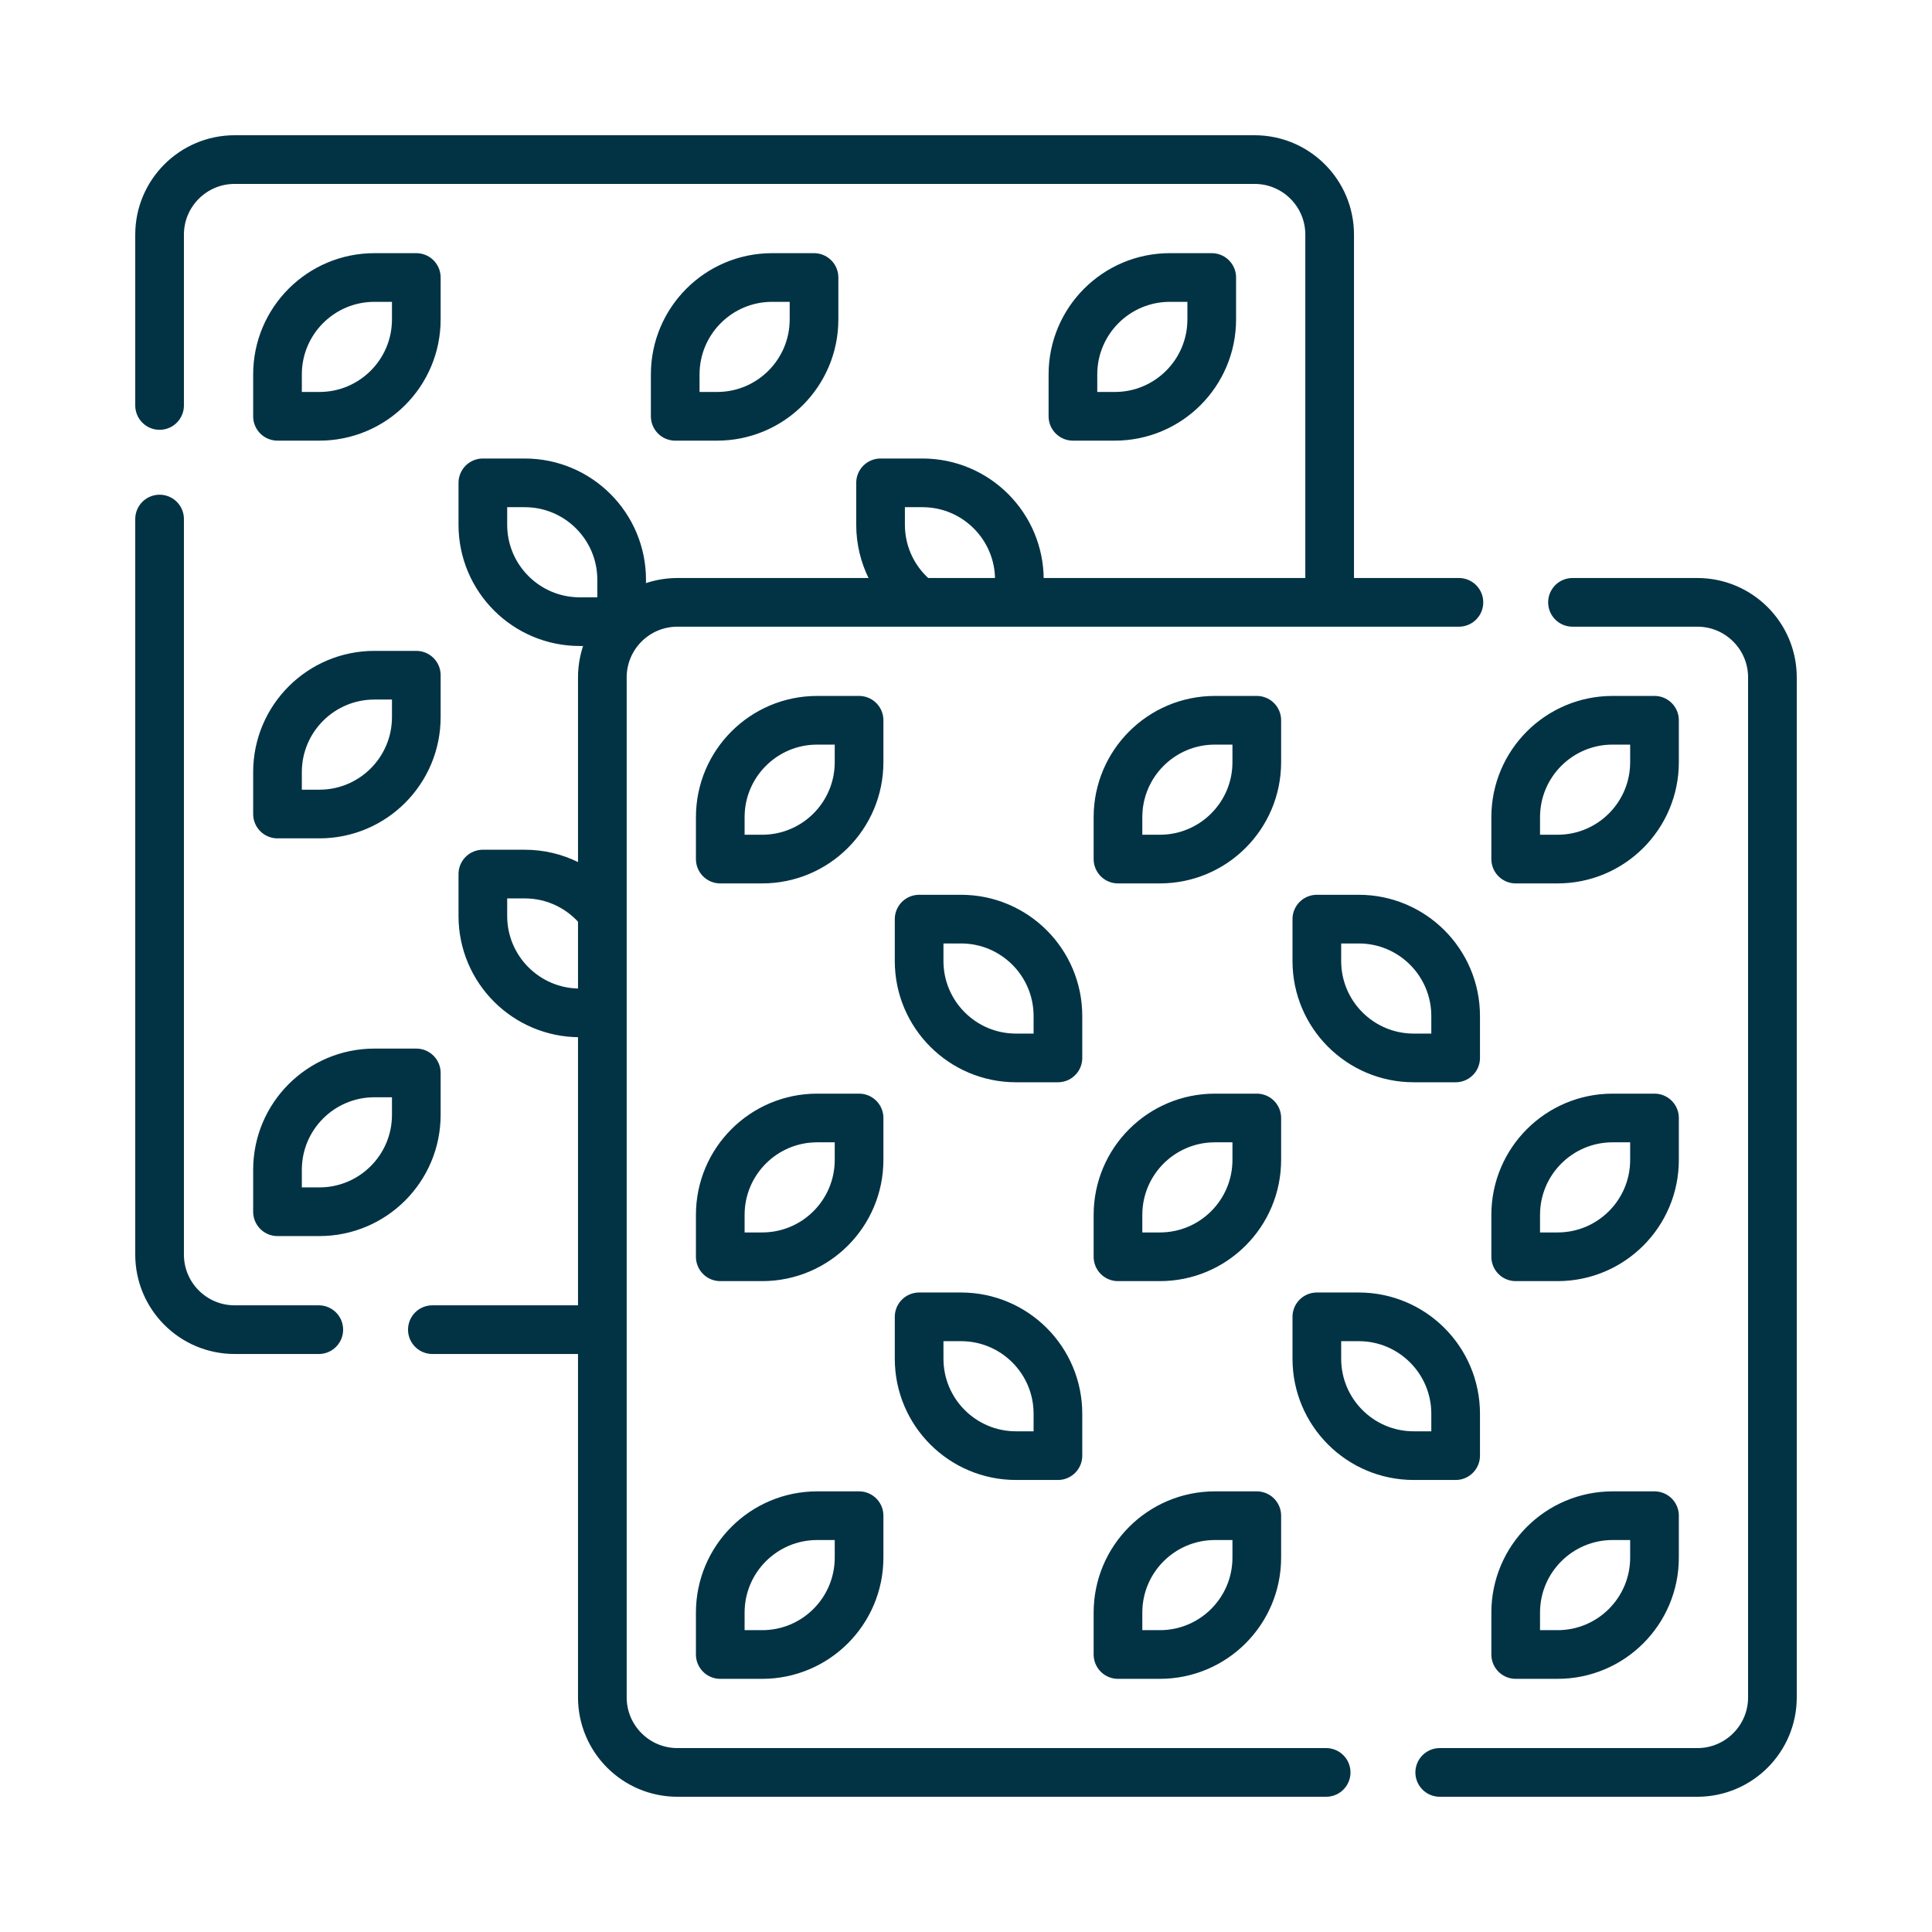 <svg xmlns="http://www.w3.org/2000/svg" version="1.1" xmlns:xlink="http://www.w3.org/1999/xlink" width="512" height="512" x="0" y="0" viewBox="0 0 512 512" style="enable-background:new 0 0 512 512" xml:space="preserve" class=""><g transform="matrix(-0.86,0,0,0.86,476.16,35.84)"><path d="M504.5 118.27v226.66c0 12.77-10.36 23.13-23.13 23.13h-25.93M420.44 368.06h-49.82M143.94 141.3V30.63c0-12.77 10.36-23.13 23.13-23.13h314.3c12.77 0 23.13 10.36 23.13 23.13v52.64" style="stroke-width:15;stroke-linecap:round;stroke-linejoin:round;stroke-miterlimit:10;" fill="none" stroke="#023345" stroke-width="15" stroke-linecap="round" stroke-linejoin="round" stroke-miterlimit="10" data-original="#000000" opacity="1" class=""></path><path d="M223.049 86.61h-12.907c-16.494 0-29.866-13.371-29.866-29.866V43.838h12.907c16.494 0 29.866 13.371 29.866 29.866V86.61zM425.39 288.951h12.907c16.494 0 29.866 13.371 29.866 29.866v12.907h-12.907c-16.494 0-29.866-13.371-29.866-29.866v-12.907zM302.833 43.838h12.907c16.494 0 29.866 13.371 29.866 29.866V86.61h-12.907c-16.494 0-29.866-13.371-29.866-29.866V43.838zM368.611 238.936c5.472-6.864 13.906-11.264 23.366-11.264h12.907v12.907c0 16.494-13.371 29.866-29.866 29.866h-5.082M239.555 143.527v-6.546c0-16.494 13.371-29.866 29.866-29.866h12.907v12.907c0 9.541-4.474 18.037-11.438 23.505M425.39 166.394h12.907c16.494 0 29.866 13.371 29.866 29.866v12.907h-12.907c-16.494 0-29.866-13.371-29.866-29.866v-12.907zM425.39 43.838h12.907c16.494 0 29.866 13.371 29.866 29.866V86.61h-12.907c-16.494 0-29.866-13.371-29.866-29.866V43.838zM404.884 107.116v12.907c0 16.494-13.371 29.866-29.866 29.866h-12.907v-12.907c0-16.494 13.371-29.866 29.866-29.866h12.907zM69.11 143.94H30.63c-12.77 0-23.13 10.36-23.13 23.13v314.3c0 12.77 10.36 23.13 23.13 23.13h79.39" style="stroke-width:15;stroke-linecap:round;stroke-linejoin:round;stroke-miterlimit:10;" fill="none" stroke="#023345" stroke-width="15" stroke-linecap="round" stroke-linejoin="round" stroke-miterlimit="10" data-original="#000000" opacity="1" class=""></path><path d="M104.11 143.94h240.82c12.77 0 23.13 10.36 23.13 23.13v314.3c0 12.77-10.36 23.13-23.13 23.13H145.02M86.61 223.049H73.703c-16.494 0-29.866-13.371-29.866-29.866v-12.907h12.907c16.494 0 29.866 13.371 29.866 29.866v12.907z" style="stroke-width:15;stroke-linecap:round;stroke-linejoin:round;stroke-miterlimit:10;" fill="none" stroke="#023345" stroke-width="15" stroke-linecap="round" stroke-linejoin="round" stroke-miterlimit="10" data-original="#000000" opacity="1" class=""></path><path d="M288.951 425.39h12.907c16.494 0 29.866 13.371 29.866 29.866v12.907h-12.907c-16.495 0-29.866-13.371-29.866-29.866V425.39zM166.394 302.833h12.907c16.494 0 29.866 13.371 29.866 29.866v12.907H196.26c-16.494 0-29.866-13.371-29.866-29.866v-12.907zM166.394 180.277h12.907c16.494 0 29.866 13.371 29.866 29.866v12.907H196.26c-16.494 0-29.866-13.371-29.866-29.866v-12.907zM166.394 425.39h12.907c16.494 0 29.866 13.371 29.866 29.866v12.907H196.26c-16.494 0-29.866-13.371-29.866-29.866V425.39zM270.445 364.111v12.907c0 16.495-13.371 29.866-29.866 29.866h-12.907v-12.907c0-16.495 13.371-29.866 29.866-29.866h12.907zM147.889 241.555v12.907c0 16.494-13.371 29.866-29.866 29.866h-12.907v-12.907c0-16.494 13.371-29.866 29.866-29.866h12.907zM43.838 425.39h12.907c16.494 0 29.866 13.371 29.866 29.866v12.907H73.703c-16.494 0-29.866-13.371-29.866-29.866V425.39zM43.838 302.833h12.907c16.494 0 29.866 13.371 29.866 29.866v12.907H73.703c-16.494 0-29.866-13.371-29.866-29.866v-12.907zM288.951 302.833h12.907c16.494 0 29.866 13.371 29.866 29.866v12.907h-12.907c-16.495 0-29.866-13.371-29.866-29.866v-12.907zM288.951 180.277h12.907c16.494 0 29.866 13.371 29.866 29.866v12.907h-12.907c-16.495 0-29.866-13.371-29.866-29.866v-12.907zM270.445 241.555v12.907c0 16.494-13.371 29.866-29.866 29.866h-12.907v-12.907c0-16.494 13.371-29.866 29.866-29.866h12.907zM147.889 364.111v12.907c0 16.495-13.371 29.866-29.866 29.866h-12.907v-12.907c0-16.495 13.371-29.866 29.866-29.866h12.907z" style="stroke-width:15;stroke-linecap:round;stroke-linejoin:round;stroke-miterlimit:10;" fill="none" stroke="#023345" stroke-width="15" stroke-linecap="round" stroke-linejoin="round" stroke-miterlimit="10" data-original="#000000" opacity="1" class=""></path></g></svg>